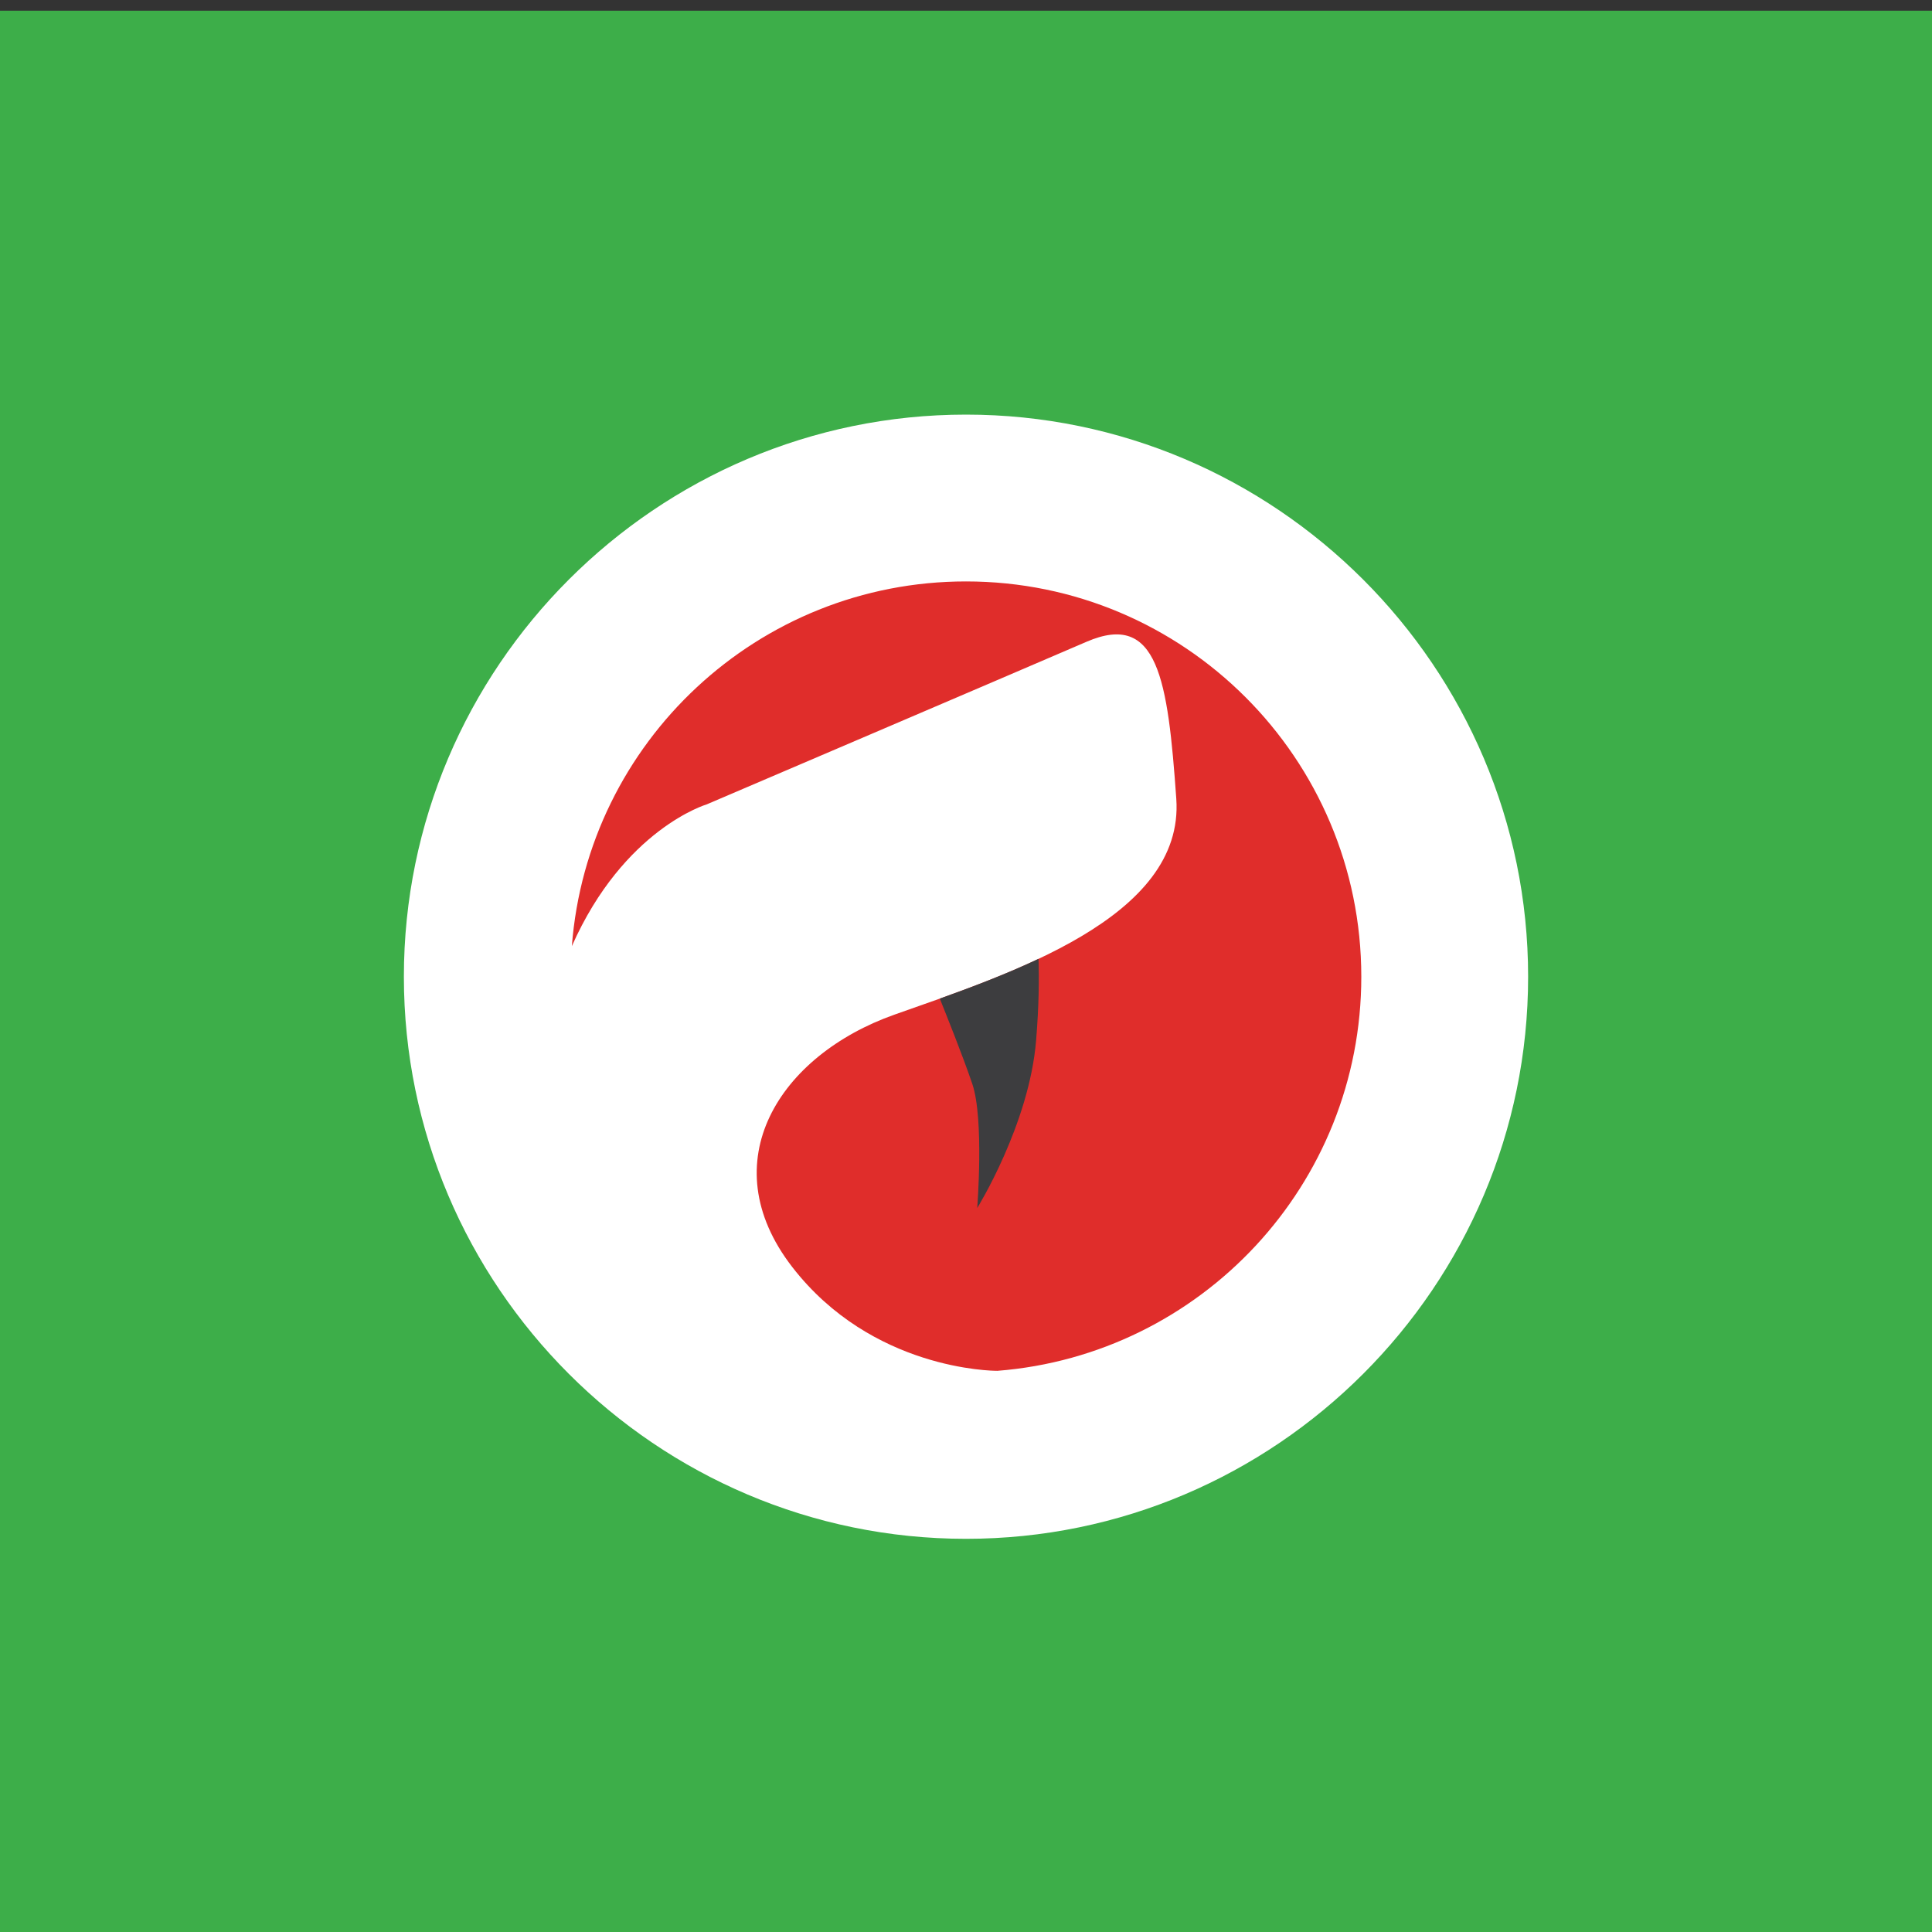 <?xml version="1.0" ?><!DOCTYPE svg  PUBLIC '-//W3C//DTD SVG 1.1 Tiny//EN'  'http://www.w3.org/Graphics/SVG/1.1/DTD/svg11-tiny.dtd'><svg baseProfile="tiny" height="110px" id="Layer_1" version="1.1" viewBox="0 0 110 110" width="110px" xml:space="preserve" xmlns="http://www.w3.org/2000/svg" xmlns:xlink="http://www.w3.org/1999/xlink"><rect x="0" y="0" width="110" height="110" fill="#333333" stroke="none"/><g><polygon fill="#3DAE49" fill-rule="evenodd" points="0,110.611 0,110.611 110,110.611 110,110.611 110,0.609 110,0.609 0,0.609    0,0.609  "/><g><g><path d="M55.001,87.614c17.627,0,32.004-14.376,32.004-32.004     c0-17.627-14.377-32.004-32.004-32.004c-17.629,0-32.006,14.377-32.006,32.004C22.995,73.238,37.372,87.614,55.001,87.614z" fill="#FFFFFF" fill-rule="evenodd"/><path d="M55.001,33.104c12.43,0,22.506,10.077,22.506,22.508     c0,11.829-9.125,21.526-20.721,22.437c-0.268,0-7.143-0.046-11.682-5.915c-4.629-5.985-0.719-12.052,5.826-14.366     c6.545-2.313,16.521-5.507,16.043-12.29c-0.479-6.784-1.039-10.695-5.109-8.939s-21.627,9.259-21.627,9.259     s-4.719,1.392-7.678,8.071C33.45,42.252,43.157,33.104,55.001,33.104z" fill="#E02D2B" fill-rule="evenodd"/><path d="M53.509,56.856c1.838-0.659,3.789-1.398,5.619-2.263     c0.039,1.117,0.027,2.656-0.137,4.649c-0.389,4.771-3.352,9.538-3.352,9.538s0.398-5.068-0.279-7.063     C54.794,60.049,53.872,57.772,53.509,56.856z" fill="#3D3D3F" fill-rule="evenodd"/></g></g></g></svg>